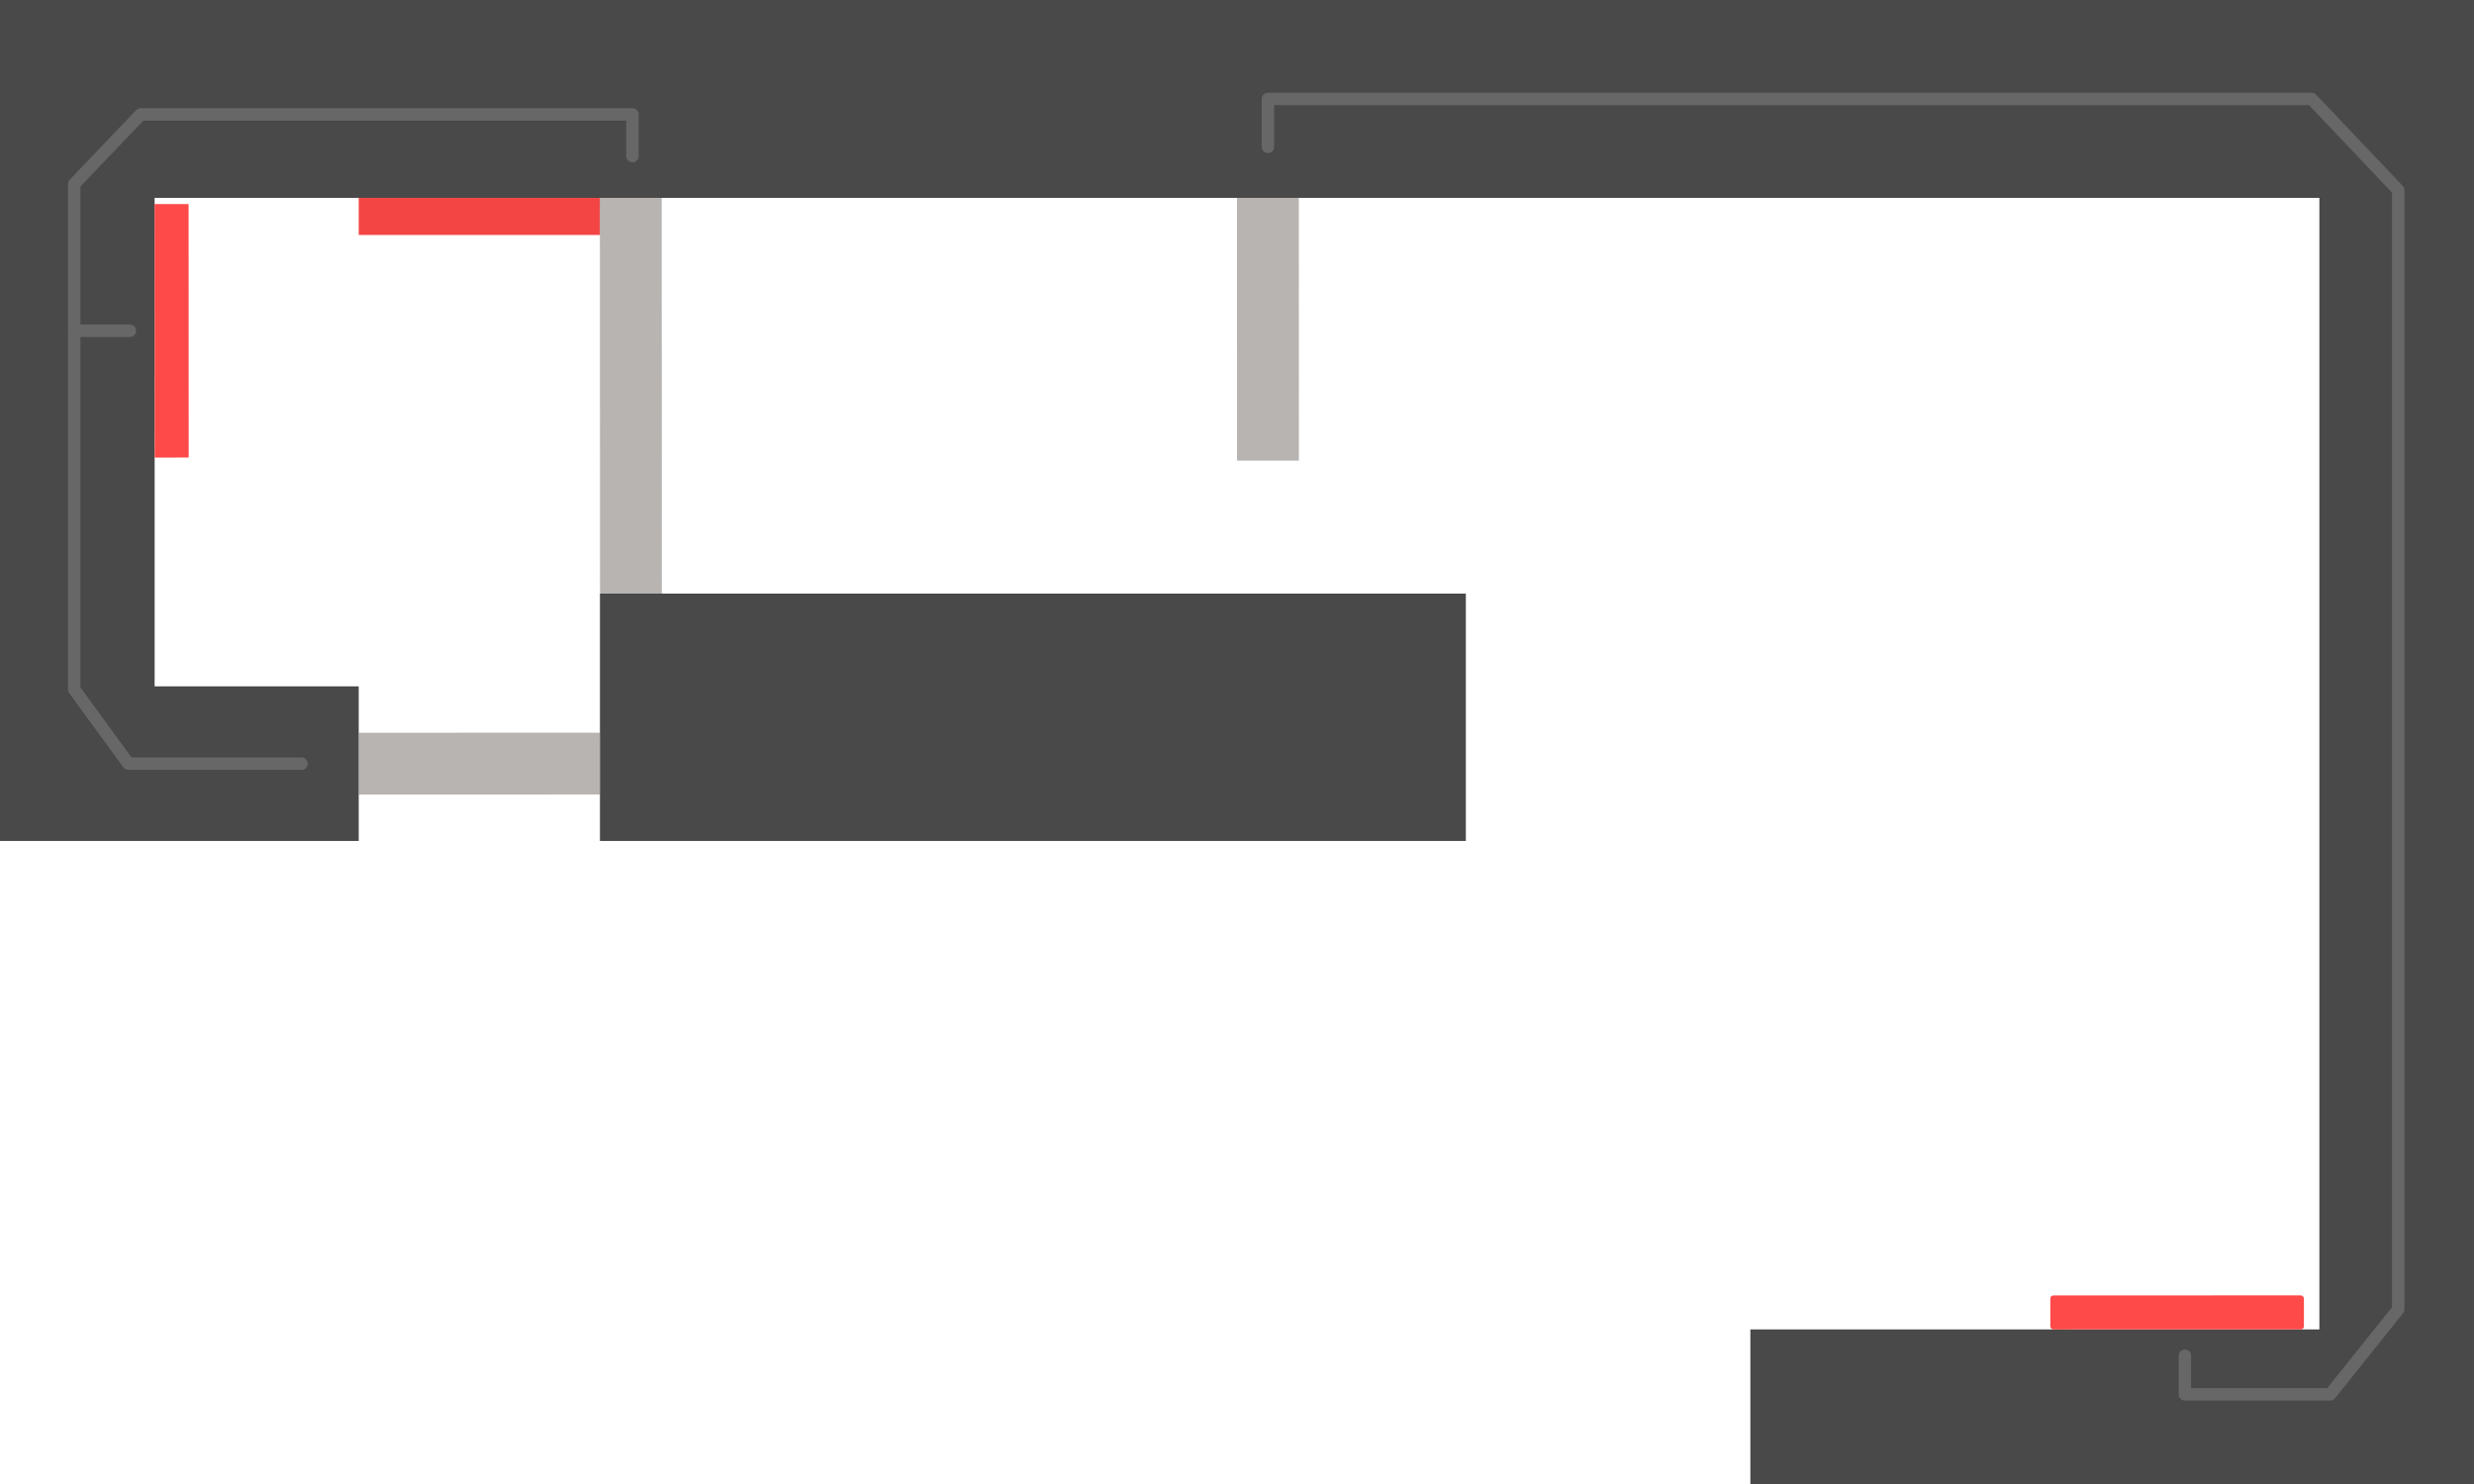 <svg width="800" height="480" viewBox="0 0 800 480" fill="none" xmlns="http://www.w3.org/2000/svg">
<rect width="800" height="64" fill="#494949"/>
<rect x="566" y="430" width="234" height="50" fill="#494949"/>
<rect x="750" width="50" height="480" fill="#494949"/>
<rect width="50" height="272" fill="#494949"/>
<rect x="194" y="192" width="280" height="80" fill="#494949"/>
<rect y="222" width="116" height="50" fill="#494949"/>
<rect x="116" y="64" width="78" height="12" fill="#F44545"/>
<path d="M97.5 247H41.5L24 223V107" stroke="#676767" stroke-width="4.02" stroke-linecap="round" stroke-linejoin="round"/>
<path d="M42 107H24V59.5L45.5 37H204.5V50.5" stroke="#676767" stroke-width="4.02" stroke-linecap="round" stroke-linejoin="round"/>
<path d="M410 47.5V32H747.5L775.5 61.5V423.5L753.5 451H706.5V438.5" stroke="#676767" stroke-width="4.01" stroke-linecap="round" stroke-linejoin="round"/>
<rect x="49.986" y="66.002" width="11" height="82" transform="rotate(-0.02 49.986 66.002)" fill="#FE4A49"/>
<rect x="662.999" y="419.007" width="82" height="11" rx="1" transform="rotate(-0.01 662.999 419.007)" fill="#FE4A49"/>
<rect opacity="0.5" x="399.993" y="64.002" width="20" height="85" transform="rotate(-0.01 399.993 64.002)" fill="#706A64"/>
<rect opacity="0.5" x="193.978" y="64.004" width="20" height="128" transform="rotate(-0.02 193.978 64.004)" fill="#706A64"/>
<rect opacity="0.5" x="115.997" y="237.014" width="78" height="20" transform="rotate(-0.02 115.997 237.014)" fill="#706A64"/>
</svg>
